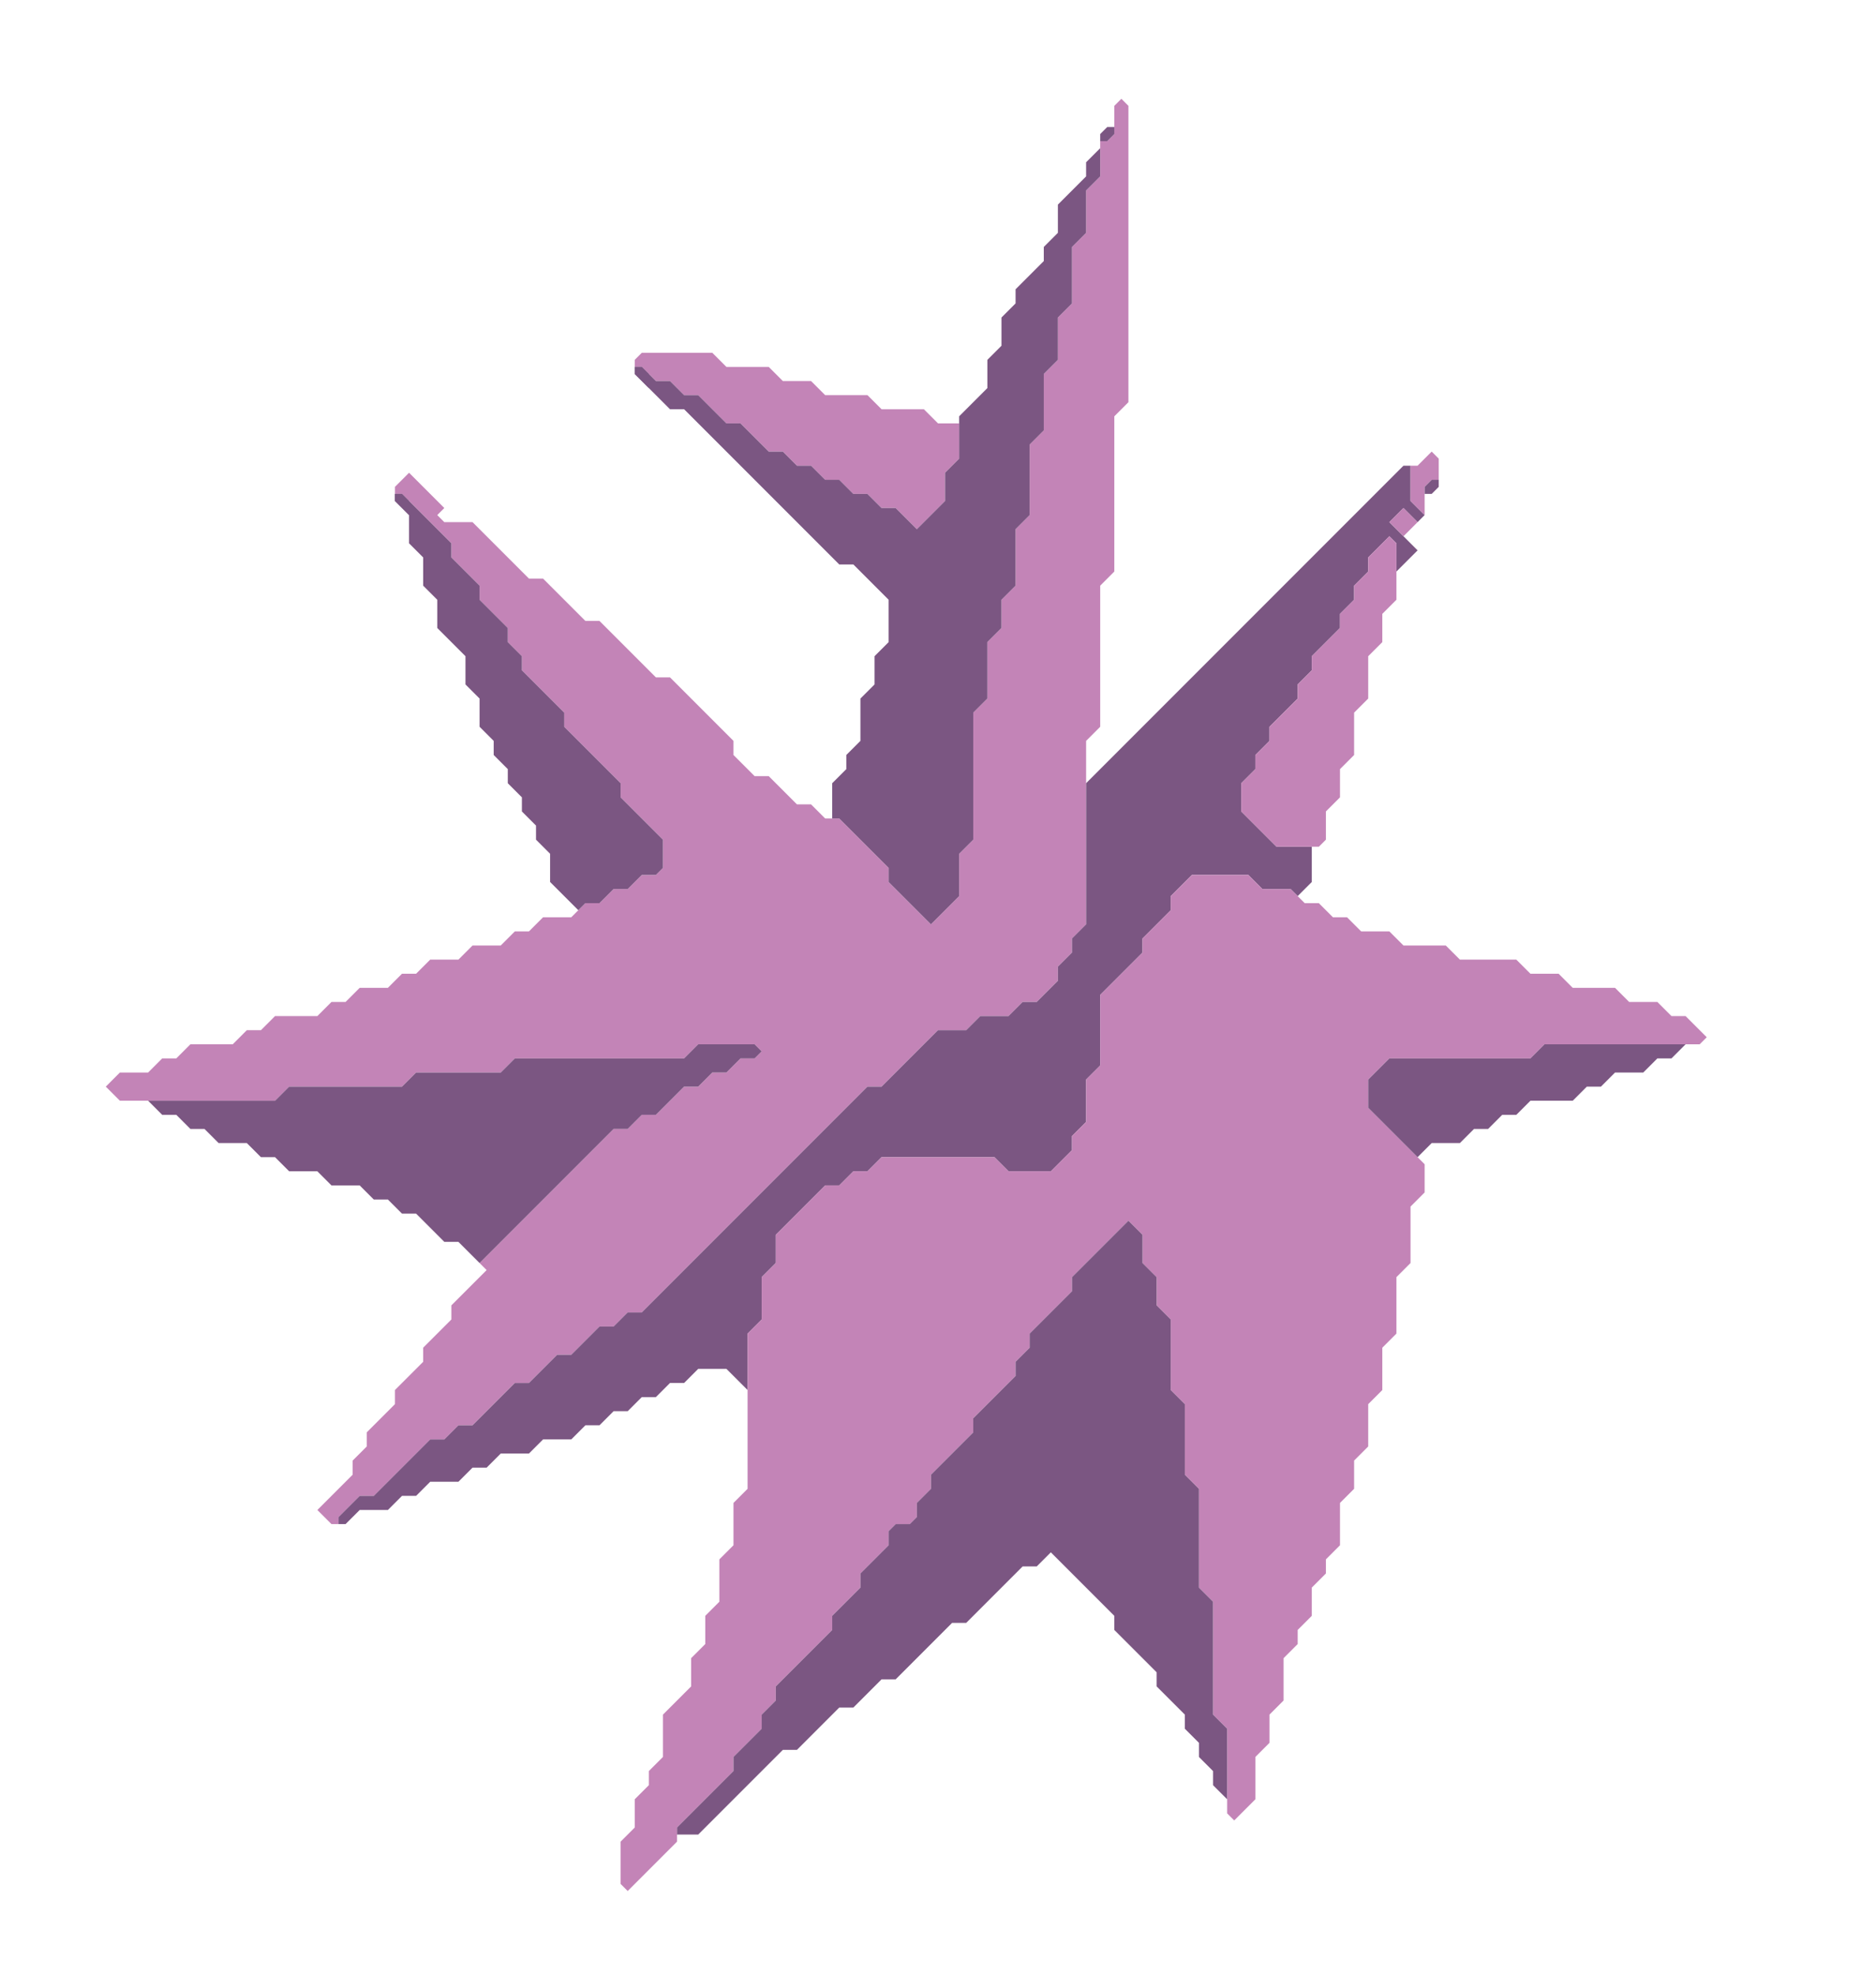 <svg xmlns="http://www.w3.org/2000/svg" width="133" height="140" style="fill-opacity:1;color-rendering:auto;color-interpolation:auto;text-rendering:auto;stroke:#000;stroke-linecap:square;stroke-miterlimit:10;shape-rendering:auto;stroke-opacity:1;fill:#000;stroke-dasharray:none;font-weight:400;stroke-width:1;font-family:&quot;Dialog&quot;;font-style:normal;stroke-linejoin:miter;font-size:12px;stroke-dashoffset:0;image-rendering:auto">
    <g style="stroke-linecap:round;fill:#c384b7;stroke:#c384b7">
        <path stroke="none" d="m8.5 78-1-1 1-1h2l1-1h1l1-1h3l1-1h1l1-1h3l1-1h1l1-1h2l1-1h1l1-1h2l1-1h2l1-1h1l1-1h2l1-1h1l1-1h1l1-1h1l.5-.5v-2l-3-3v-1l-4-4v-1l-3-3v-1l-1-1v-1l-2-2v-1l-2-2v-1L28.5 35H28v-.5l1-1 2.5 2.5-.5.5.5.5h2l4 4h1l3 3h1l4 4h1l4.5 4.5v1l1.5 1.5h1l2 2h1l1 1h1l3.5 3.5v1l3 3 2-2v-3l1-1v-9l1-1v-4l1-1v-2l1-1v-4l1-1v-5l1-1v-4l1-1v-3l1-1v-4l1-1v-3l1-1V10h.5l.5-.5v-2l.5-.5.5.5v21l-1 1v11l-1 1v10l-1 1v13l-1 1v1l-1 1v1L73.5 71h-1l-1 1h-2l-1 1h-2l-4 4h-1l-16 16h-1l-1 1h-1l-2 2h-1l-2 2h-1l-3 3h-1l-1 1h-1l-4 4h-1l-1.5 1.5v.5h-.5l-1-1 2.5-2.5v-1l1-1v-1l2-2v-1l2-2v-1l2-2v-1l2.5-2.5-.5-.5 9.5-9.5h1l1-1h1l2-2h1l1-1h1l1-1h1l.5-.5-.5-.5h-4l-1 1h-12l-1 1h-6l-1 1h-8l-1 1Z" style="stroke:none"/>
    </g>
    <g stroke="none" style="stroke-linecap:round;fill:#7b5682;stroke:#7b5682">
        <path d="m11.5 79-1-1h9l1-1h8l1-1h6l1-1h12l1-1h4l.5.5-.5.5h-1l-1 1h-1l-1 1h-1l-2 2h-1l-1 1h-1L34 89.5 32.5 88h-1l-2-2h-1l-1-1h-1l-1-1h-2l-1-1h-2l-1-1h-1l-1-1h-2l-1-1h-1l-1-1Zm13 29H24v-.5l1.5-1.5h1l4-4h1l1-1h1l3-3h1l2-2h1l2-2h1l1-1h1l16-16h1l4-4h2l1-1h2l1-1h1l1.5-1.5v-1l1-1v-1l1-1v-10L99.5 33h.5v2.5l1 1-.5.5-1-1-1 1 2 2-1.5 1.5v-2l-.5-.5-1.5 1.5v1l-1 1v1l-1 1v1l-2 2v1l-1 1v1l-2 2v1l-1 1v1l-1 1v2l2.5 2.5H93v2.5l-1 1-.5-.5h-2l-1-1h-4L83 63.5v1l-2 2v1l-3 3v5l-1 1v3l-1 1v1L74.5 83h-3l-1-1h-8l-1 1h-1l-1 1h-1L55 87.5v2l-1 1v3l-1 1v4L51.5 97h-2l-1 1h-1l-1 1h-1l-1 1h-1l-1 1h-1l-1 1h-2l-1 1h-2l-1 1h-1l-1 1h-2l-1 1h-1l-1 1h-2ZM29 36.5l-1-1V35h.5l.5.5Z" style="stroke:none"/>
        <path d="M29 38.5v-2l-1-1V35h.5l3.5 3.5v1l2 2v1l2 2v1l1 1v1l3 3v1l4 4v1l3 3v2l-.5.5h-1l-1 1h-1l-1 1h-1l-.5.5-2-2v-2l-1-1v-1l-1-1v-1l-1-1v-1l-1-1v-1l-1-1v-2l-1-1v-2l-2-2v-2l-1-1v-2Z" style="stroke:none"/>
        <path d="m44.5 134-.5-.5v-3l1-1v-2l1-1v-1l1-1v-3l2-2v-2l1-1v-2l1-1v-3l1-1v-3l1-1v-11l1-1v-3l1-1v-2l3.5-3.5h1l1-1h1l1-1h8l1 1h3l1.5-1.5v-1l1-1v-3l1-1v-5l3-3v-1l2-2v-1l1.5-1.5h4l1 1h2l1 1h1l1 1h1l1 1h2l1 1h3l1 1h4l1 1h2l1 1h3l1 1h2l1 1h1l1.5 1.5-.5.5h-11l-1 1h-10L97 76.5v2l4 4v2l-1 1v4l-1 1v4l-1 1v3l-1 1v3l-1 1v2l-1 1v3l-1 1v1l-1 1v2l-1 1v1l-1 1v3l-1 1v2l-1 1v3l-1.5 1.5-.5-.5v-6l-1-1v-8l-1-1v-7l-1-1v-5l-1-1v-5l-1-1v-2l-1-1v-2l-1-1-4 4v1l-3 3v1l-1 1v1l-3 3v1l-3 3v1l-1 1v1l-.5.5h-1l-.5.5v1l-2 2v1l-2 2v1l-4 4v1l-1 1v1l-2 2v1l-4 4v1Zm1-108H45v-.5l.5-.5h5l1 1h3l1 1h2l1 1h3l1 1h3l1 1H68v2.5l-1 1v2l-2 2-1.5-1.5h-1l-1-1h-1l-1-1h-1l-1-1h-1l-1-1h-1l-2-2h-1l-2-2h-1l-1-1h-1Z" style="fill:#c384b7;stroke:none"/>
        <path d="m46 27.5-1-1V26h.5l.5.5Z" style="stroke:none"/>
        <path d="M48.5 28h1l2 2h1l2 2h1l1 1h1l1 1h1l1 1h1l1 1h1l1.5 1.5 2-2v-2l1-1v-3l2-2v-2l1-1v-2l1-1v-1l2-2v-1l1-1v-2l2-2v-1l1-1v2l-1 1v3l-1 1v4l-1 1v3l-1 1v4l-1 1v5l-1 1v4l-1 1v2l-1 1v4l-1 1v9l-1 1v3l-2 2-3-3v-1L59.5 58H59v-2.5l1-1v-1l1-1v-3l1-1v-2l1-1v-3L60.5 40h-1l-11-11h-1L45 26.5V26h.5l1 1h1ZM48 130v-.5l4-4v-1l2-2v-1l1-1v-1l4-4v-1l2-2v-1l2-2v-1l.5-.5h1l.5-.5v-1l1-1v-1l3-3v-1l3-3v-1l1-1v-1l3-3v-1l4-4 1 1v2l1 1v2l1 1v5l1 1v5l1 1v7l1 1v8l1 1v5l-1-1v-1l-1-1v-1l-1-1v-1l-2-2v-1l-3-3v-1l-4.5-4.5-1 1h-1l-4 4h-1l-4 4h-1l-2 2h-1l-3 3h-1l-6 6ZM78.5 10H78v-.5l.5-.5h.5v.5Z" style="stroke:none"/>
        <path d="M88 57.5v-2l1-1v-1l1-1v-1l2-2v-1l1-1v-1l2-2v-1l1-1v-1l1-1v-1l1.5-1.5.5.5v4l-1 1v2l-1 1v3l-1 1v3l-1 1v2l-1 1v2l-.5.5h-3Z" style="fill:#c384b7;stroke:none"/>
        <path d="M97 78.5v-2l1.5-1.5h10l1-1h10l-1 1h-1l-1 1h-2l-1 1h-1l-1 1h-3l-1 1h-1l-1 1h-1l-1 1h-2l-1 1Z" style="stroke:none"/>
        <path d="m100.5 37-1 1-1-1 1-1Zm.5-2.5v2l-1-1V33h.5l1-1 .5.5V34h-.5Z" style="fill:#c384b7;stroke:none"/>
        <path d="M101.5 35h-.5v-.5l.5-.5h.5v.5Z" style="stroke:none"/>
    </g>
</svg>

